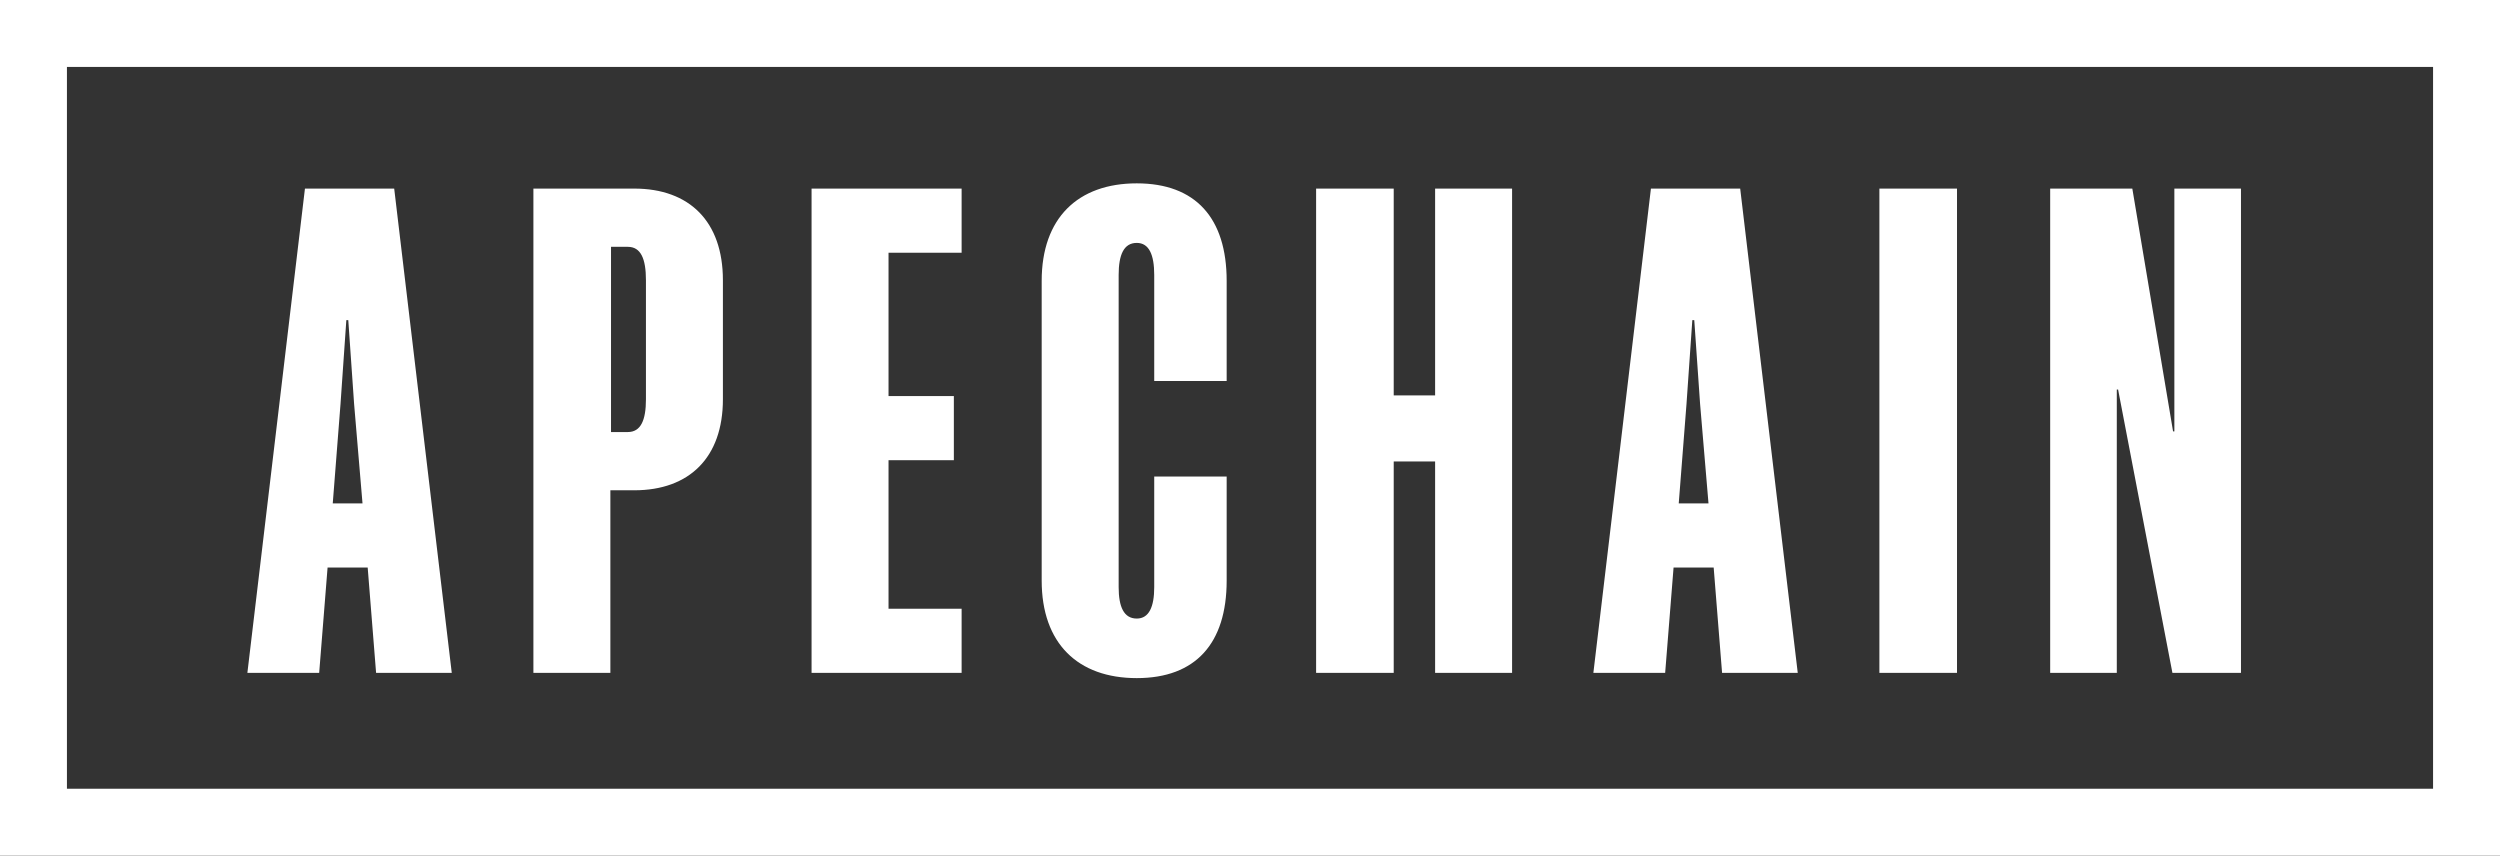 <svg width="859" height="294" viewBox="0 0 859 294" fill="none" xmlns="http://www.w3.org/2000/svg">
<rect x="0" y="0" width="859" height="294" fill="#333333" stroke="none"/>
<path fill-rule="evenodd" clip-rule="evenodd" d="M23 23H836V271H23V23ZM0 294V0H859V294H0ZM135.447 64.799H104.779L85 231.201H109.668L112.557 194.997H126.336L129.225 231.201H155.226L135.447 64.799ZM114.335 172.96L117.002 138.78L119.002 109.997H119.669L121.669 138.78L124.558 172.96H114.335ZM183.277 231.201H209.723V168.463H217.945C236.835 168.463 248.391 157.22 248.391 137.206V96.28C248.391 76.042 236.835 64.799 217.945 64.799H183.277V231.201ZM215.723 148.45H209.945V84.812H215.723C220.168 84.812 221.945 88.86 221.945 96.28V137.206C221.945 144.402 220.168 148.45 215.723 148.45ZM278.854 64.799V231.201H330.412V209.164H305.299V158.119H327.745V136.082H305.299V86.836H330.412V64.799H278.854ZM421.482 199.495V163.741H396.592V201.743C396.592 208.489 394.814 212.537 390.591 212.537C386.147 212.537 384.369 208.489 384.369 201.743V94.481C384.369 87.511 386.147 83.463 390.591 83.463C394.814 83.463 396.592 87.511 396.592 94.481V130.91H421.482V96.505C421.482 74.918 410.815 63 390.591 63C370.368 63 357.923 74.918 357.923 96.505V199.495C357.923 221.082 370.368 233 390.591 233C410.815 233 421.482 221.082 421.482 199.495ZM493.105 158.569V231.201H519.551V64.799H493.105V135.857H478.882V64.799H452.214V231.201H478.882V158.569H493.105ZM597.928 64.799H567.26L547.481 231.201H572.149L575.038 194.997H588.817L591.706 231.201H617.707L597.928 64.799ZM576.816 172.96L579.483 138.78L581.483 109.997H582.15L584.15 138.78L587.039 172.96H576.816ZM645.758 64.799V231.201H672.426V64.799H645.758ZM746.665 148.225L732.665 64.799H704.441V231.201H727.331V133.833H727.775L746.443 231.201H770V64.799H747.11V148.225H746.665Z" fill="white"/>
</svg>
